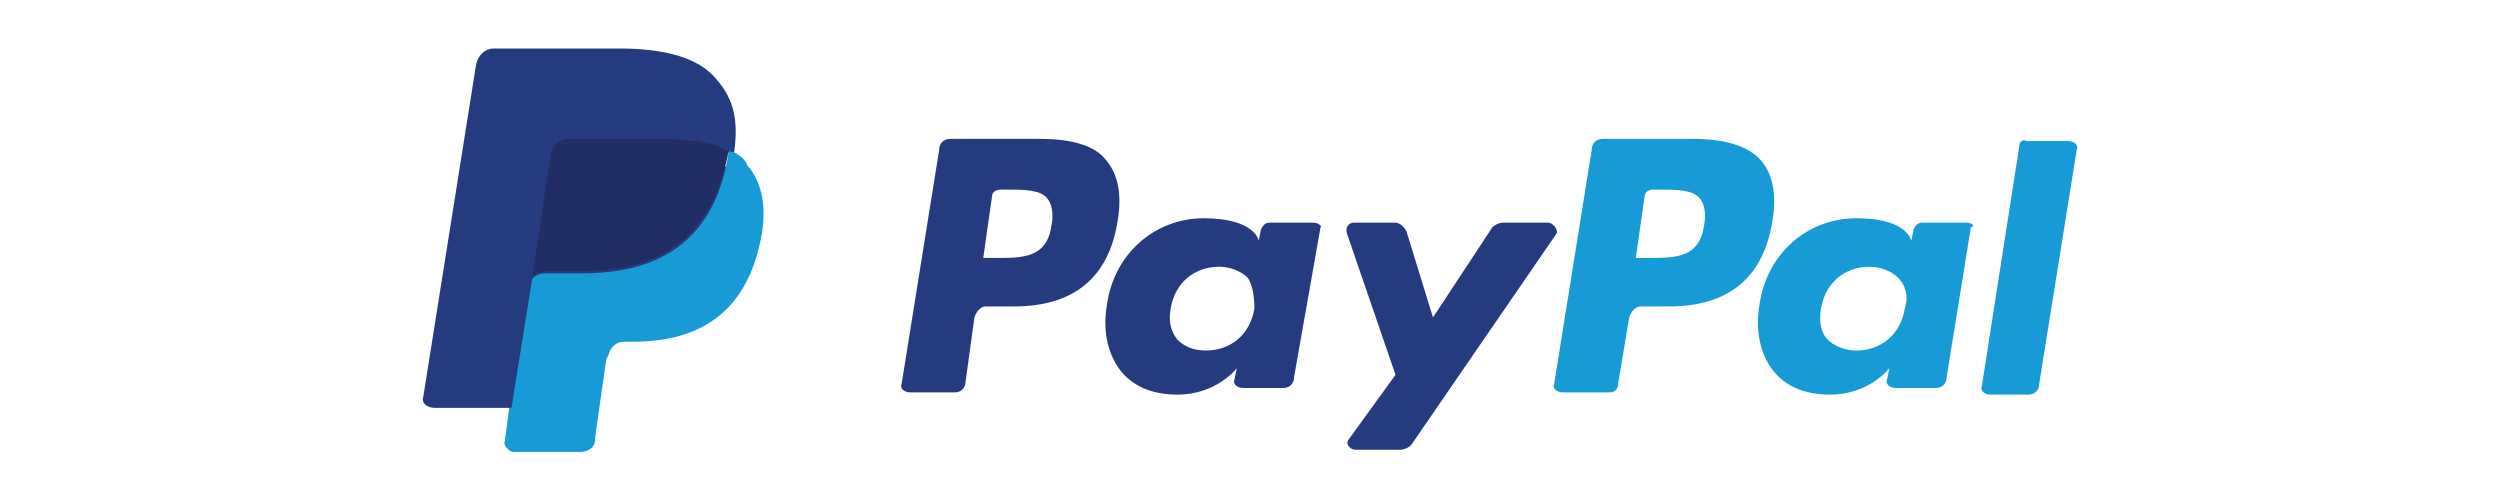 <?xml version="1.0" encoding="utf-8"?>
<!-- Generator: Adobe Illustrator 27.2.0, SVG Export Plug-In . SVG Version: 6.00 Build 0)  -->
<svg version="1.1" id="Layer_1" xmlns="http://www.w3.org/2000/svg" xmlns:xlink="http://www.w3.org/1999/xlink" x="0px" y="0px"
	 viewBox="0 0 113.4 22.7" style="enable-background:new 0 0 113.4 22.7;" xml:space="preserve">
<style type="text/css">
	.st0{fill:#253B80;}
	.st1{fill:#179BD7;}
	.st2{fill:#222D65;}
</style>
<g>
	<path class="st0" d="M47.2,6.3h-4.1c-0.3,0-0.5,0.2-0.5,0.5l-1.7,10.6c-0.1,0.2,0.1,0.4,0.4,0.4h2c0.3,0,0.5-0.2,0.5-0.5l0.4-2.9
		c0.1-0.3,0.3-0.5,0.5-0.5h1.3c2.7,0,4.3-1.3,4.7-3.9c0.2-1.2,0-2.1-0.5-2.7C49.7,6.6,48.6,6.3,47.2,6.3z M47.7,10.2
		c-0.2,1.5-1.3,1.5-2.5,1.5h-0.6L45,8.9c0-0.2,0.2-0.3,0.4-0.3h0.3c0.7,0,1.5,0,1.8,0.4C47.7,9.2,47.8,9.7,47.7,10.2z"/>
	<path class="st0" d="M59.6,10.1h-2c-0.2,0-0.3,0.1-0.4,0.3l-0.1,0.5l-0.1-0.2c-0.4-0.6-1.4-0.8-2.4-0.8c-2.2,0-4.1,1.6-4.4,4
		c-0.2,1.2,0.1,2.3,0.7,3c0.6,0.7,1.5,1,2.5,1c1.8,0,2.7-1.2,2.7-1.2l-0.1,0.5c-0.1,0.2,0.1,0.4,0.4,0.4h1.8c0.3,0,0.5-0.2,0.5-0.5
		l1.2-6.8C60,10.3,59.8,10.1,59.6,10.1z M56.9,14c-0.2,1.2-1.1,1.9-2.2,1.9c-0.6,0-1-0.2-1.3-0.5c-0.3-0.4-0.4-0.8-0.3-1.4
		c0.2-1.2,1.1-1.9,2.2-1.9c0.5,0,1,0.2,1.3,0.5C56.8,12.9,56.9,13.4,56.9,14z"/>
	<path class="st0" d="M70.2,10.1h-2c-0.2,0-0.4,0.1-0.5,0.2L65,14.4l-1.2-3.9c-0.1-0.2-0.3-0.4-0.5-0.4h-1.9c-0.2,0-0.4,0.2-0.3,0.5
		l2.2,6.4l-2.1,2.9c-0.2,0.2,0,0.5,0.3,0.5h2c0.2,0,0.4-0.1,0.5-0.2l6.6-9.6C70.7,10.5,70.5,10.1,70.2,10.1z"/>
	<path class="st1" d="M76.8,6.3h-4.1c-0.3,0-0.5,0.2-0.5,0.5l-1.7,10.6c-0.1,0.2,0.1,0.4,0.4,0.4H73c0.2,0,0.4-0.1,0.4-0.4l0.5-3
		c0.1-0.3,0.3-0.5,0.5-0.5h1.3c2.7,0,4.3-1.3,4.7-3.9c0.2-1.2,0-2.1-0.5-2.7C79.3,6.6,78.2,6.3,76.8,6.3z M77.3,10.2
		c-0.2,1.5-1.3,1.5-2.5,1.5h-0.6l0.4-2.8c0-0.2,0.2-0.3,0.4-0.3h0.3c0.7,0,1.5,0,1.8,0.4C77.3,9.2,77.4,9.7,77.3,10.2z"/>
	<path class="st1" d="M89.2,10.1h-2c-0.2,0-0.3,0.1-0.4,0.3l-0.1,0.5l-0.1-0.2c-0.4-0.6-1.4-0.8-2.4-0.8c-2.2,0-4.1,1.6-4.4,4
		c-0.2,1.2,0.1,2.3,0.7,3c0.6,0.7,1.5,1,2.5,1c1.8,0,2.7-1.2,2.7-1.2l-0.1,0.5c-0.1,0.2,0.1,0.4,0.4,0.4h1.8c0.3,0,0.5-0.2,0.5-0.5
		l1.1-6.8C89.6,10.3,89.5,10.1,89.2,10.1z M86.4,14c-0.2,1.2-1.1,1.9-2.2,1.9c-0.5,0-1-0.2-1.3-0.5s-0.4-0.8-0.3-1.4
		c0.2-1.2,1.1-1.9,2.2-1.9c0.5,0,1,0.2,1.3,0.5C86.4,12.9,86.6,13.4,86.4,14z"/>
	<path class="st1" d="M91.6,6.6l-1.7,10.9c-0.1,0.2,0.1,0.4,0.4,0.4H92c0.3,0,0.5-0.2,0.5-0.5l1.7-10.6c0.1-0.2-0.1-0.4-0.4-0.4
		h-1.9C91.8,6.3,91.6,6.4,91.6,6.6z"/>
	<path class="st0" d="M23.6,19.9l0.3-2h-0.7h-3.3L22.2,3c0-0.1,0.1-0.1,0.1-0.1c0.1,0,0.1-0.1,0.1-0.1H28c1.9,0,3.2,0.4,3.9,1.2
		c0.3,0.4,0.5,0.7,0.6,1.2c0.1,0.4,0.1,1,0,1.6v0.1v0.4l0.3,0.2c0.2,0.1,0.5,0.3,0.7,0.5c0.3,0.3,0.4,0.7,0.5,1.2
		c0.1,0.5,0.1,1-0.1,1.7c-0.1,0.7-0.4,1.4-0.7,1.9c-0.3,0.5-0.7,0.9-1.1,1.2c-0.4,0.3-0.9,0.5-1.5,0.7c-0.5,0.1-1.2,0.2-1.9,0.2
		h-0.4c-0.3,0-0.6,0.1-0.8,0.3c-0.2,0.2-0.4,0.5-0.4,0.8L27,16l-0.5,3.6v0.1c0,0.1,0,0.1-0.1,0.1h-0.1
		C26.3,19.9,23.6,19.9,23.6,19.9z"/>
	<path class="st1" d="M33.1,6.8L33.1,6.8L33.1,6.8c0,0.1-0.1,0.2-0.1,0.4c-0.7,3.9-3.3,5.2-6.6,5.2h-1.7c-0.4,0-0.7,0.3-0.8,0.7l0,0
		l0,0l-0.8,5.4L22.9,20c-0.1,0.2,0.2,0.5,0.4,0.5h3c0.4,0,0.7-0.2,0.7-0.6v-0.1l0.5-3.5l0.1-0.2c0.1-0.4,0.4-0.6,0.7-0.6h0.4
		c2.9,0,5.1-1.2,5.8-4.6c0.3-1.4,0.1-2.6-0.6-3.4C33.8,7.2,33.5,7,33.1,6.8z"/>
	<path class="st2" d="M32.4,6.5c-0.1-0.1-0.2-0.1-0.4-0.1c-0.1,0-0.2-0.1-0.4-0.1c-0.4-0.1-1-0.1-1.5-0.1h-4.5c-0.1,0-0.2,0-0.3,0.1
		c-0.2,0.1-0.4,0.3-0.4,0.5l-1,6V13c0.1-0.4,0.4-0.7,0.8-0.7h1.7c3.3,0,5.8-1.3,6.6-5.2c0-0.1,0.1-0.2,0.1-0.4
		c-0.2-0.1-0.4-0.2-0.6-0.2C32.5,6.6,32.4,6.5,32.4,6.5z"/>
	<path class="st0" d="M25,6.9c0.1-0.2,0.2-0.4,0.4-0.5c0.1-0.1,0.2-0.1,0.3-0.1h4.5c0.5,0,1,0.1,1.5,0.1c0.1,0,0.2,0.1,0.4,0.1
		c0.1,0,0.2,0.1,0.4,0.1c0.1,0,0.1,0.1,0.2,0.1c0.2,0.1,0.4,0.2,0.6,0.2c0.2-1.4,0-2.4-0.8-3.3c-0.8-1-2.4-1.4-4.4-1.4h-5.7
		c-0.4,0-0.7,0.3-0.8,0.7l-2.4,15.1c-0.1,0.3,0.2,0.5,0.5,0.5h3.5l0.9-5.6L25,6.9z"/>
</g>
</svg>
